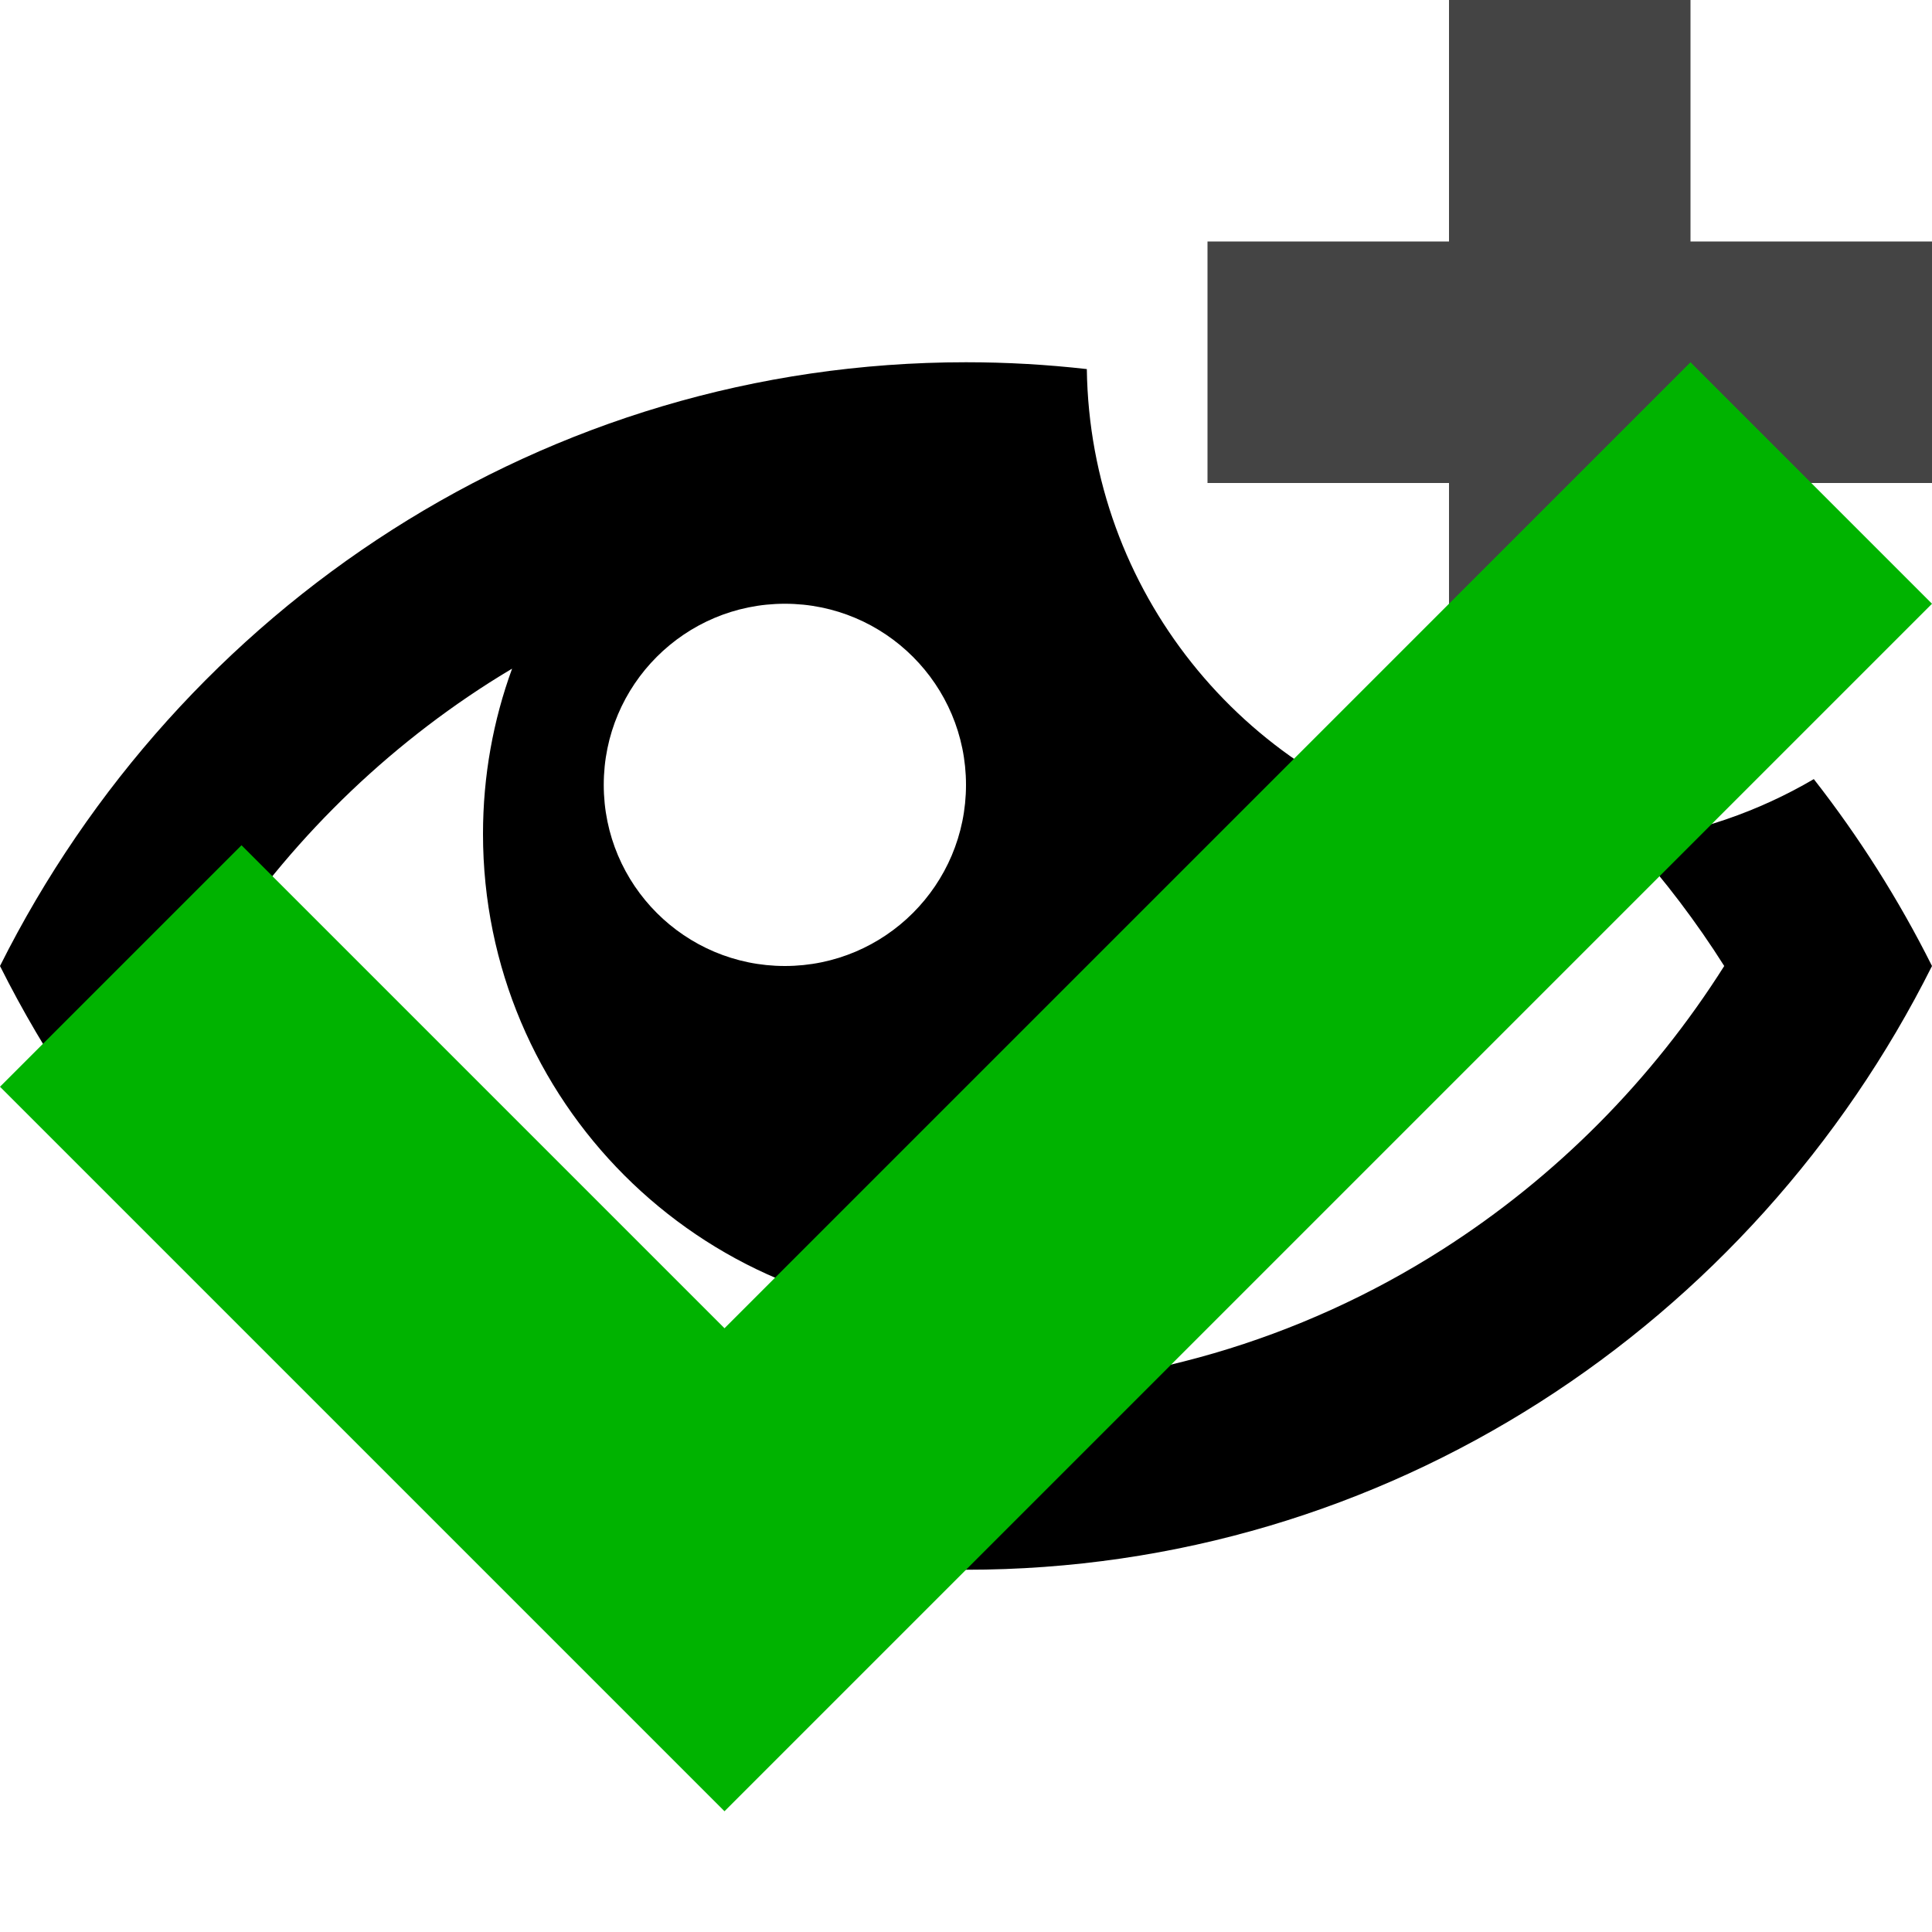 <svg width="512" height="512" xmlns="http://www.w3.org/2000/svg" xmlns:svg="http://www.w3.org/2000/svg" version="1.1">
 <title/>

 <g class="layer">
  <title>Layer 1</title>
  <g id="icomoon-ignore"/>
  <path d="m512,64l-64,0l0,-64l-64,0l0,64l-64,0l0,64l64,0l0,64l64,0l0,-64l64,0l0,-64z" fill="#444444" id="svg_1"/>
  <path d="m431.93,223.01c9.22,10.24 17.6,21.27 25.01,32.99c-19.14,30.26 -44.63,55.96 -74.72,75.15c-37.79,24.11 -81.44,36.85 -126.22,36.85c-44.78,0 -88.43,-12.74 -126.23,-36.85c-30.08,-19.19 -55.57,-44.89 -74.71,-75.15c19.14,-30.26 44.63,-55.96 74.71,-75.15c1.96,-1.25 3.94,-2.46 5.94,-3.65c-4.99,13.67 -7.71,28.41 -7.71,43.8c0,70.69 57.31,128 128,128c70.69,0 128,-57.31 128,-128c0,-0.35 -0.01,-0.69 -0.01,-1.04c-54.64,-14.06 -95.15,-63.31 -95.97,-122.15c-10.51,-1.19 -21.2,-1.81 -32.02,-1.81c-111.66,0 -208.44,65.02 -256,160c47.56,94.98 144.34,160 256,160c111.65,0 208.44,-65.02 256,-160c-8.82,-17.62 -19.34,-34.2 -31.32,-49.53c-14.64,8.59 -31.14,14.36 -48.75,16.54zm-223.93,-63.01c26.51,0 48,21.49 48,48s-21.49,48 -48,48s-48,-21.49 -48,-48s21.49,-48 48,-48z" fill="black" id="svg_2"/>
  <!-- Green checkmark -->
  <path d="m448,96l-256,256l-128,-128l-64,64l192,192l320,-320z" fill="#00b300"/>
 </g>
</svg>
